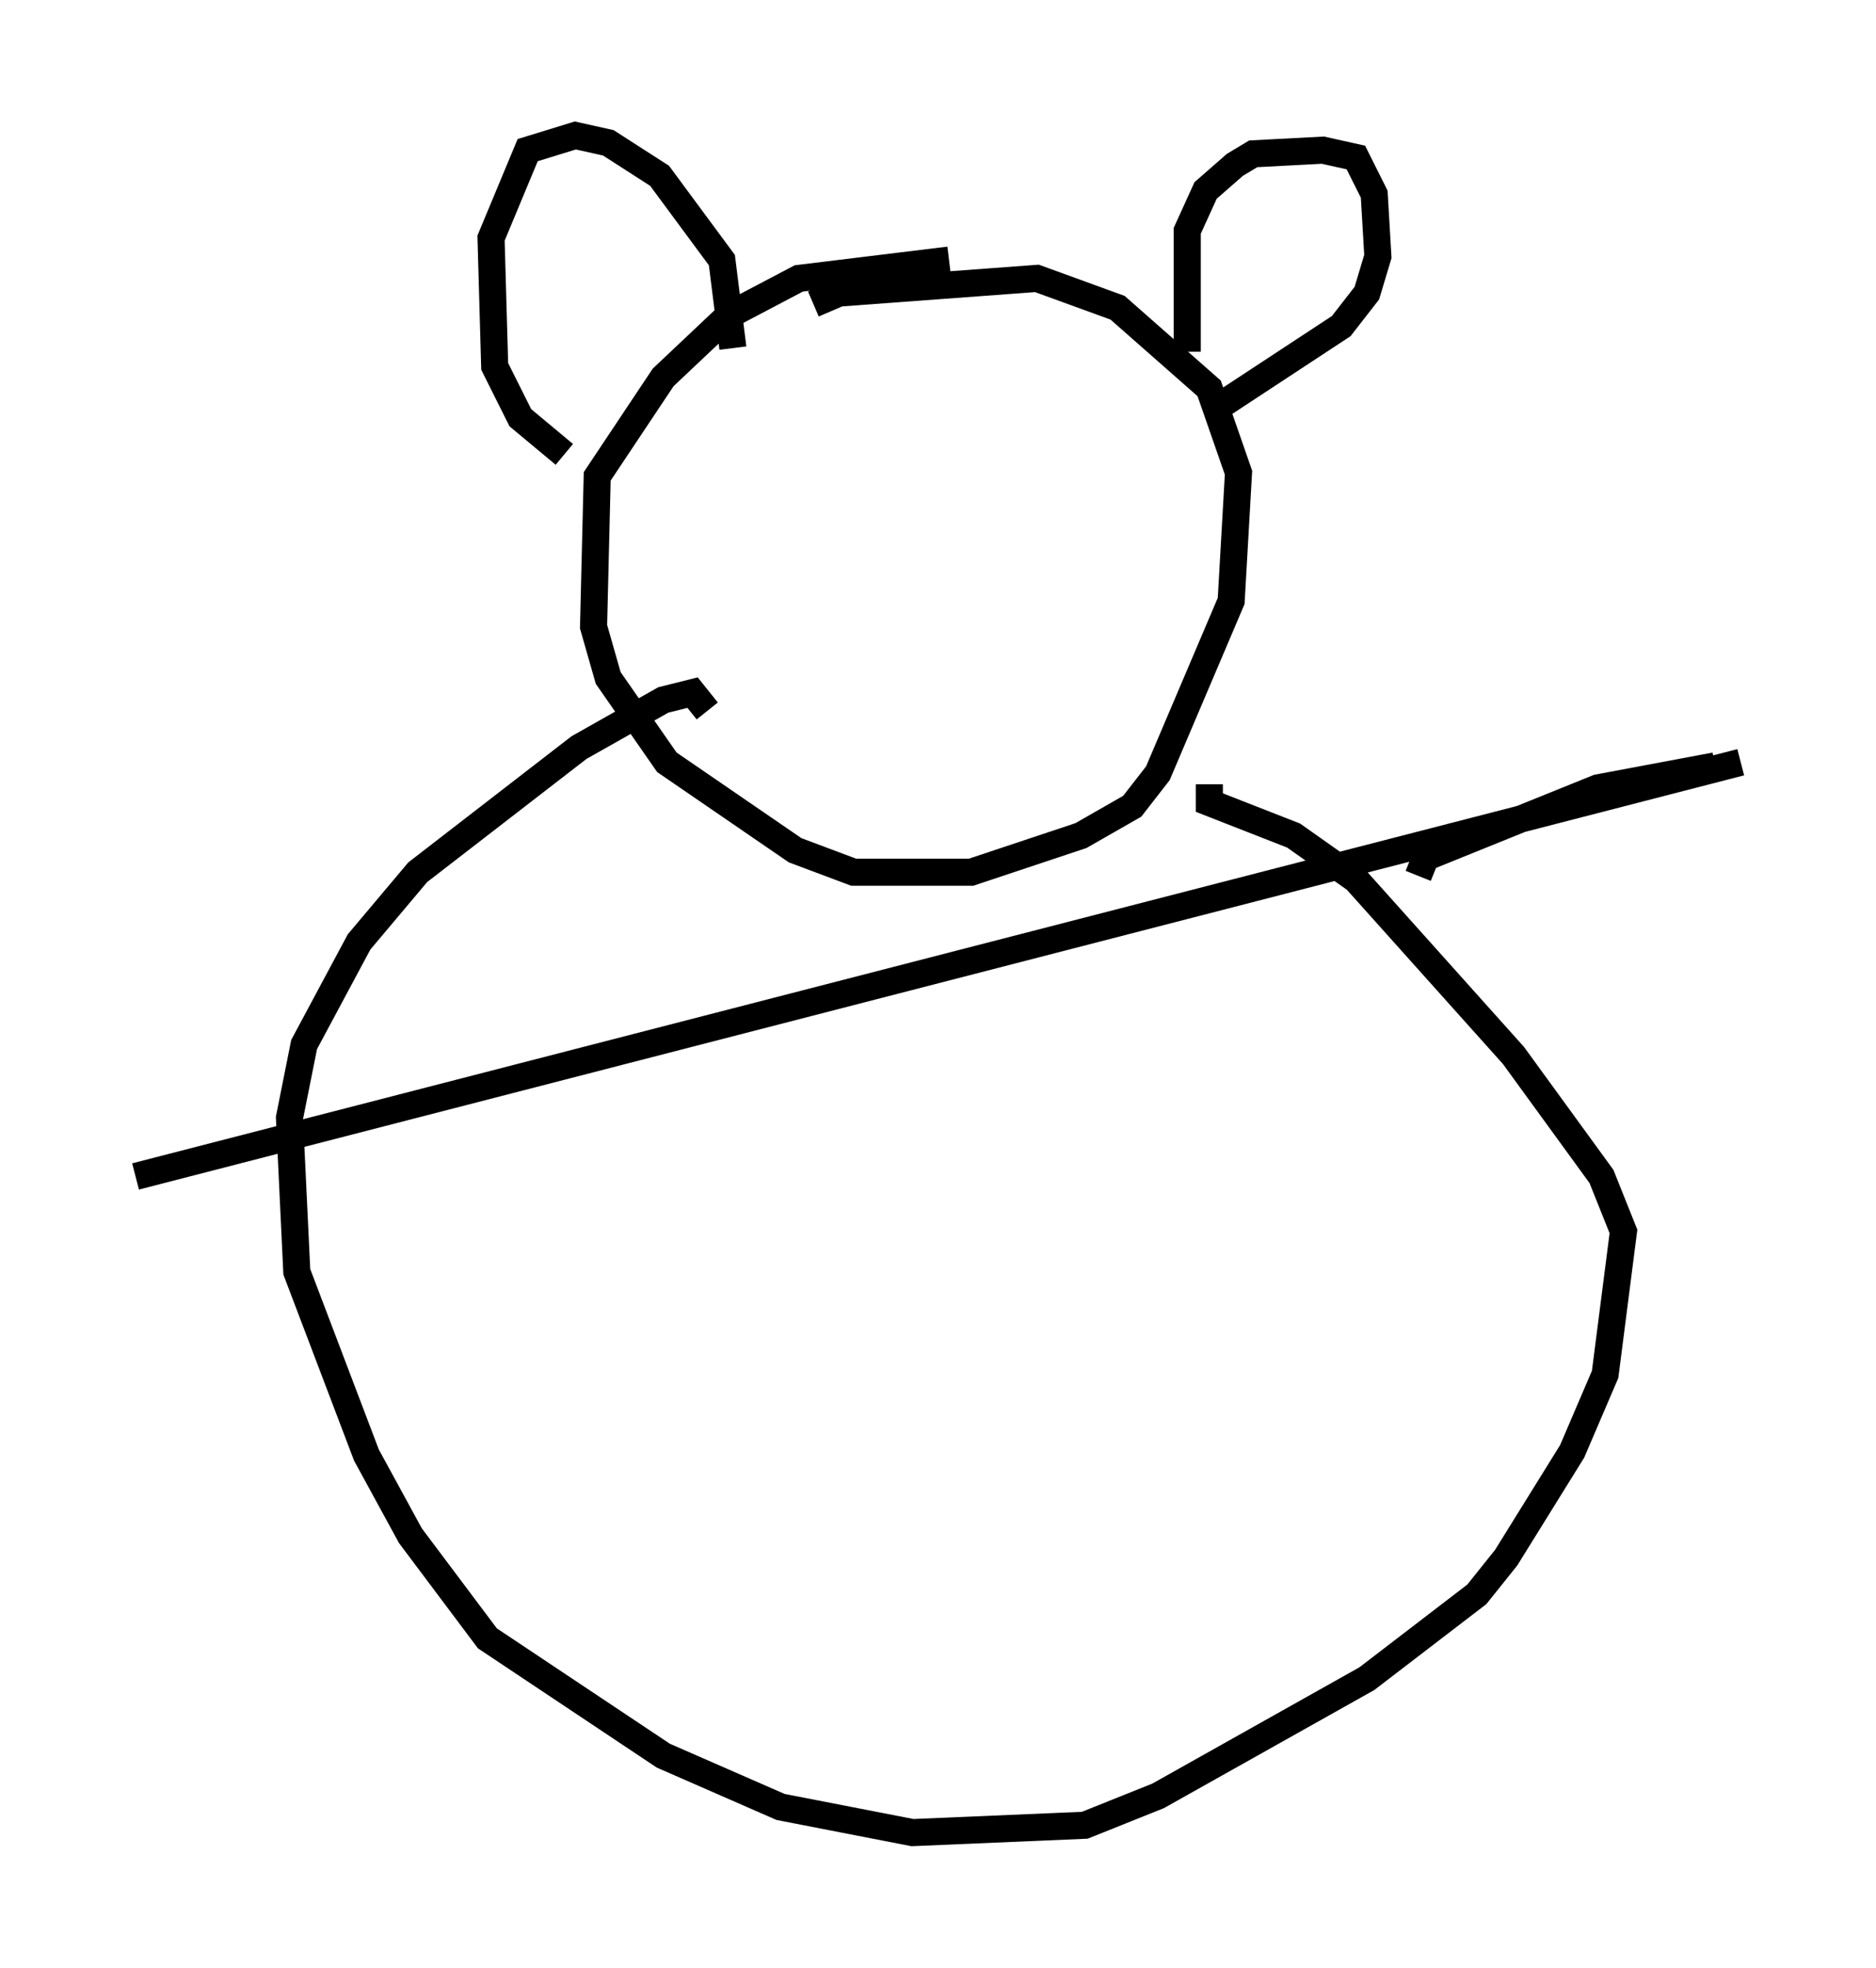 <?xml version="1.0" encoding="utf-8" ?>
<svg baseProfile="full" height="72.652" version="1.1" width="69.269" xmlns="http://www.w3.org/2000/svg" xmlns:ev="http://www.w3.org/2001/xml-events" xmlns:xlink="http://www.w3.org/1999/xlink"><defs /><rect fill="white" height="72.652" width="69.269" x="0" y="0" /><path d="M28.545, 12.848 m1.488, -1.624 l0.947, -0.406 7.307, -0.541 l2.977, 1.083 3.383, 2.977 l1.083, 3.112 -0.271, 4.736 l-2.706, 6.36 -0.947, 1.218 l-1.894, 1.083 -4.059, 1.353 l-4.33, 0.0 -2.165, -0.812 l-4.736, -3.248 -2.165, -3.112 l-0.541, -1.894 0.135, -5.548 l2.436, -3.654 2.436, -2.3 l2.571, -1.353 5.548, -0.677 m8.796, 3.383 l0.0, -4.465 0.677, -1.488 l1.083, -0.947 0.677, -0.406 l2.571, -0.135 1.218, 0.271 l0.677, 1.353 0.135, 2.3 l-0.406, 1.353 -0.947, 1.218 l-4.736, 3.112 m-17.726, -2.3 l-0.406, -3.248 -2.3, -3.112 l-1.894, -1.218 -1.218, -0.271 l-1.759, 0.541 -1.353, 3.248 l0.135, 4.736 0.947, 1.894 l1.624, 1.353 m5.277, 9.472 l-0.541, -0.677 -1.083, 0.271 l-3.112, 1.759 -5.954, 4.601 l-2.165, 2.571 -2.03, 3.789 l-0.541, 2.706 0.271, 5.683 l2.571, 6.766 1.624, 2.977 l2.842, 3.789 6.495, 4.33 l4.33, 1.894 4.871, 0.947 l6.36, -0.271 2.706, -1.083 l7.713, -4.33 4.059, -3.112 l1.083, -1.353 2.436, -3.924 l1.218, -2.842 0.677, -5.277 l-0.812, -2.03 -3.248, -4.465 l-5.819, -6.495 -2.3, -1.624 l-3.112, -1.218 0.0, -0.677 m7.713, 3.383 l0.271, -0.677 6.36, -2.571 l4.33, -0.812 m0.947, -0.135 l-59.269, 15.291 " fill="none" stroke="black" stroke-width="1" /></svg>